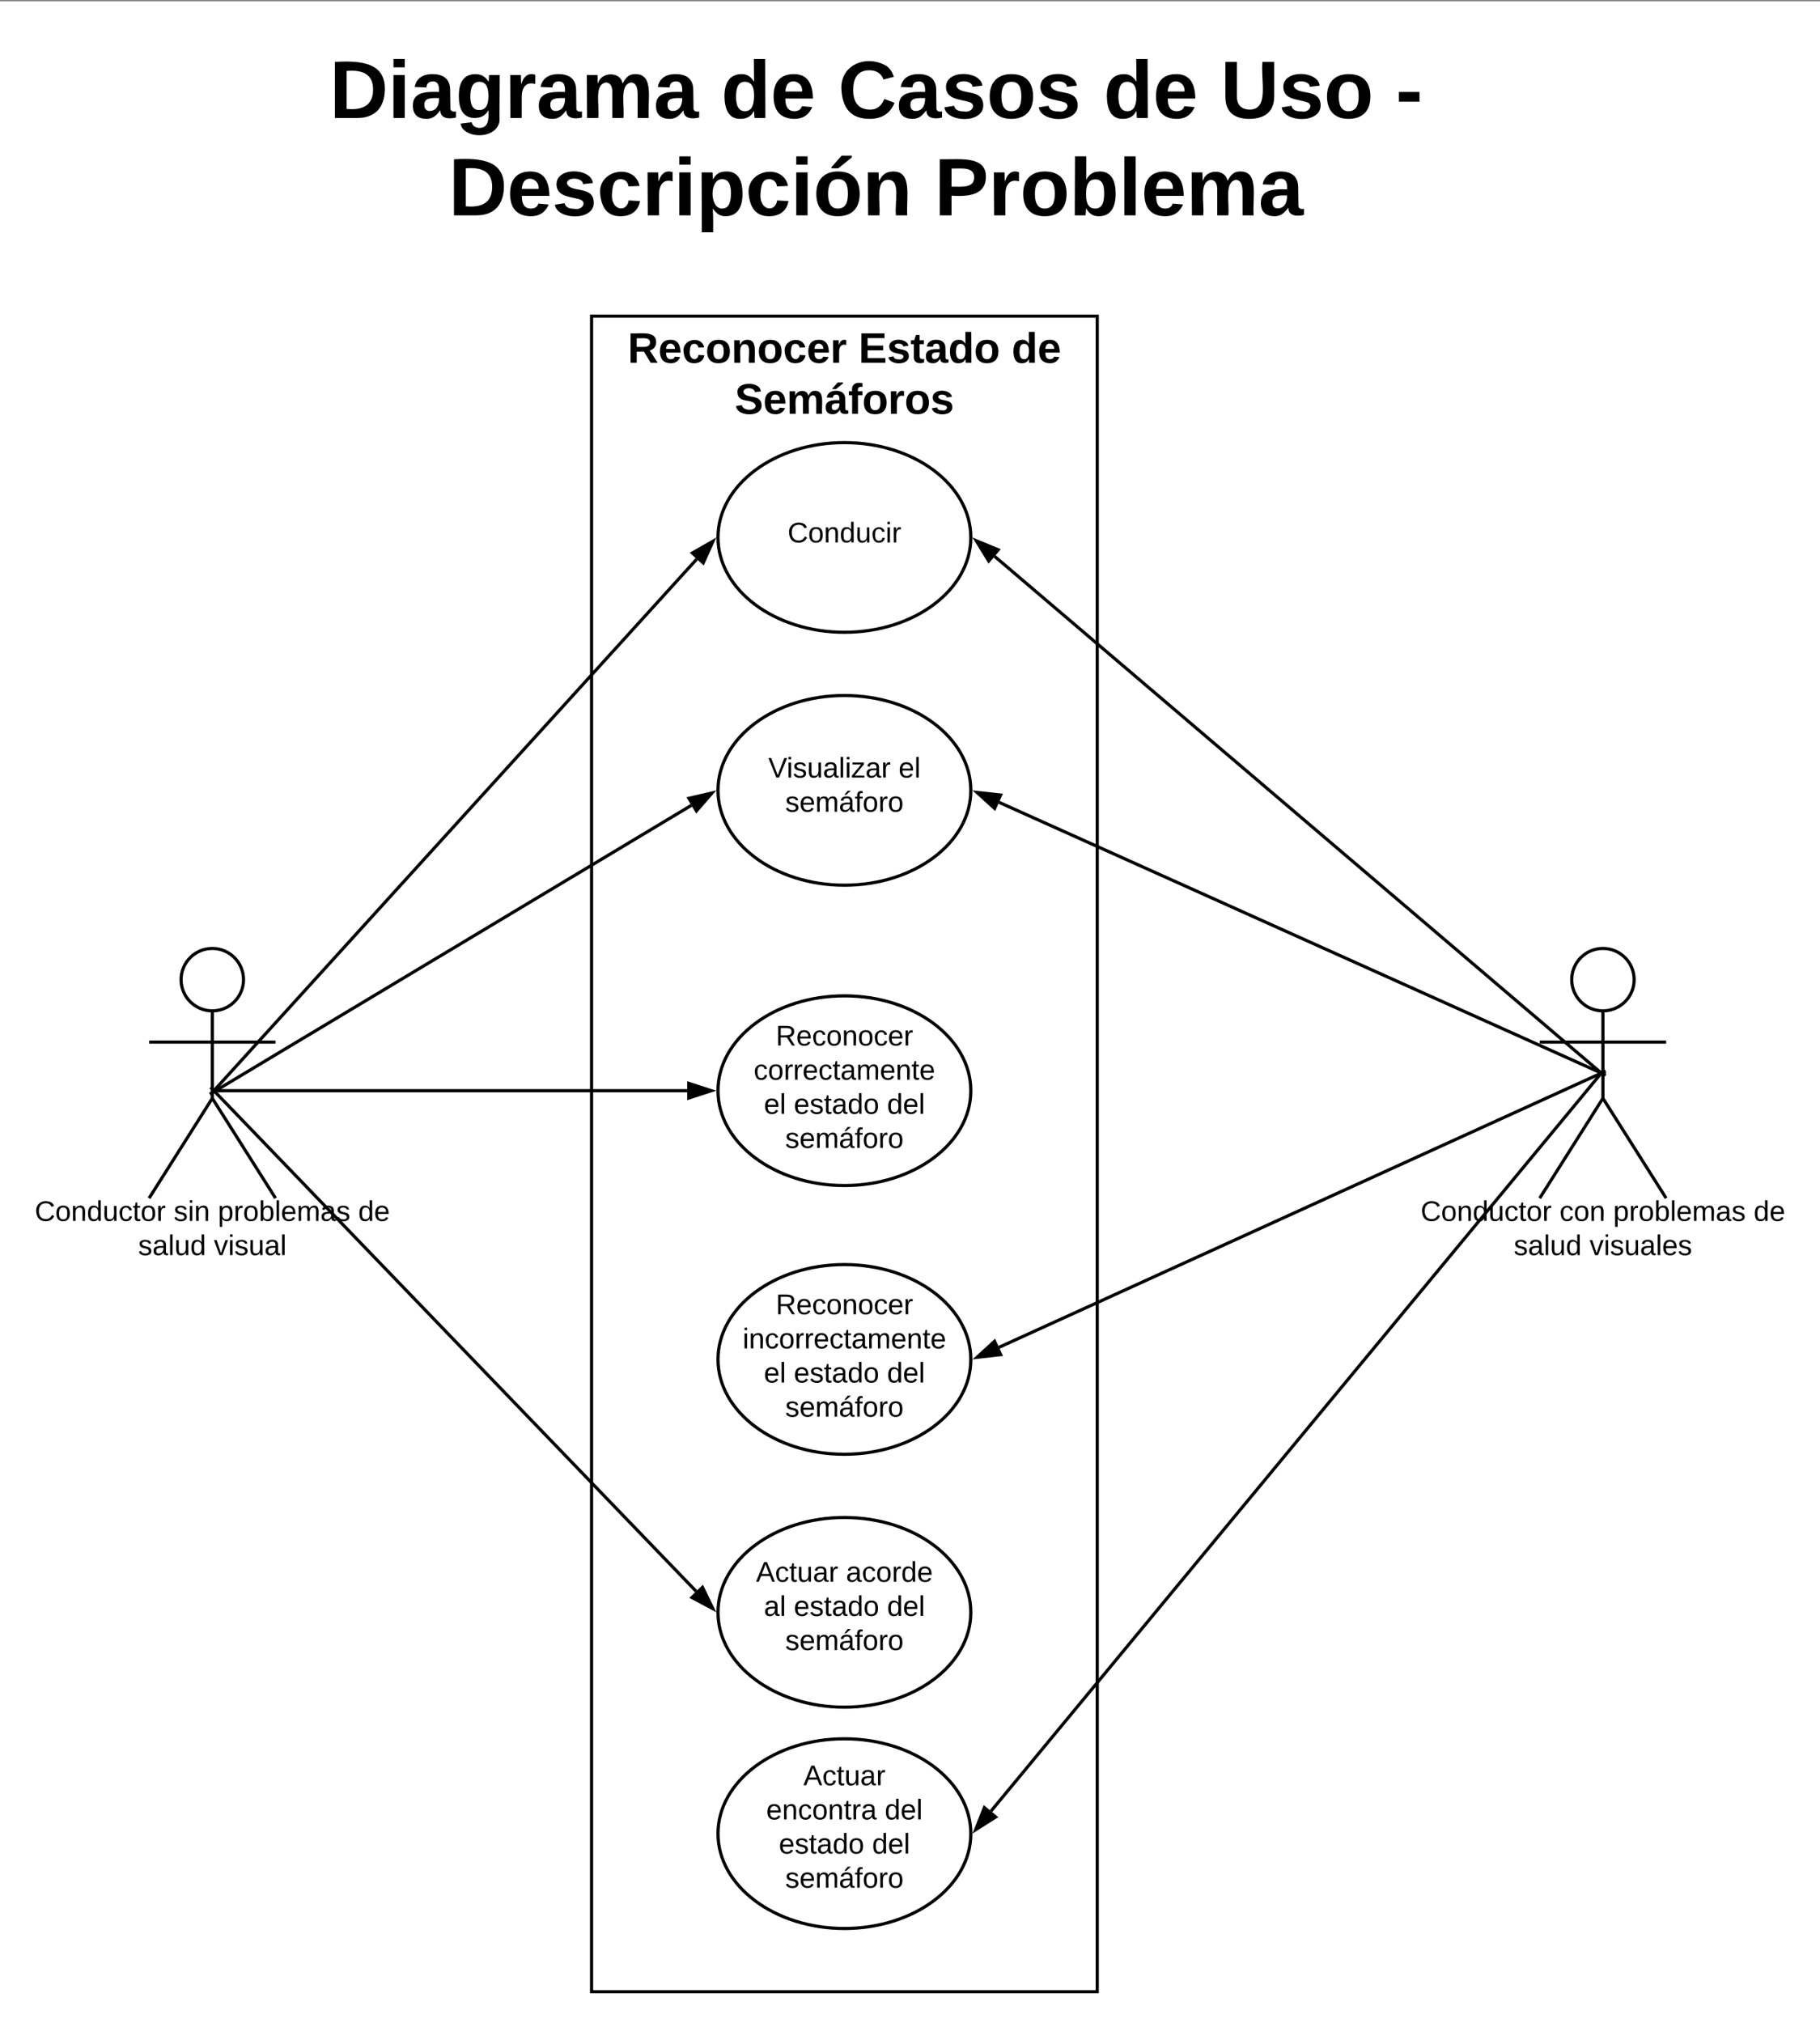 <svg xmlns="http://www.w3.org/2000/svg" xmlns:xlink="http://www.w3.org/1999/xlink" xmlns:lucid="lucid" width="1151.72" height="1280"><rect width="100%" height="100%" fill="#808080" stroke="none"/><g transform="translate(-385.65 1260)" lucid:page-tab-id="rLenIQeae6_f"><path d="M0-1259.2h1870.4V64H0z" fill="#fff"/><path d="M1000-920c0 33.14-35.82 60-80 60s-80-26.86-80-60 35.82-60 80-60 80 26.86 80 60z" stroke="#000" stroke-width="2" fill="#fff"/><use xlink:href="#a" transform="matrix(1,0,0,1,840,-980) translate(44.08 63.15)"/><path d="M539.75-640.25c0 10.9-8.84 19.75-19.75 19.75-10.9 0-19.75-8.84-19.75-19.75 0-10.9 8.84-19.75 19.75-19.75 10.9 0 19.75 8.84 19.75 19.75z" stroke="#000" stroke-width="2" fill="#fff"/><path d="M520-620.5v55.3l40 63.2m-40-63.2L480-502m0-98.75h80" stroke="#000" stroke-width="2" fill="none"/><path d="M480-660h80v180h-80z" fill="none"/><use xlink:href="#b" transform="matrix(1,0,0,1,400,-502) translate(7.65 14.4)"/><use xlink:href="#c" transform="matrix(1,0,0,1,400,-502) translate(95.55 14.4)"/><use xlink:href="#d" transform="matrix(1,0,0,1,400,-502) translate(123.5 14.4)"/><use xlink:href="#e" transform="matrix(1,0,0,1,400,-502) translate(212.35 14.4)"/><use xlink:href="#f" transform="matrix(1,0,0,1,400,-502) translate(73.075 36)"/><use xlink:href="#g" transform="matrix(1,0,0,1,400,-502) translate(121.025 36)"/><path d="M1419.75-640.25c0 10.9-8.84 19.75-19.75 19.75-10.9 0-19.75-8.84-19.75-19.75 0-10.9 8.84-19.75 19.75-19.75 10.9 0 19.75 8.84 19.75 19.75z" stroke="#000" stroke-width="2" fill="#fff"/><path d="M1400-620.5v55.3l40 63.2m-40-63.2l-40 63.2m0-98.75h80" stroke="#000" stroke-width="2" fill="none"/><path d="M1360-660h80v180h-80z" fill="none"/><use xlink:href="#b" transform="matrix(1,0,0,1,1280,-502) translate(4.625 14.4)"/><use xlink:href="#h" transform="matrix(1,0,0,1,1280,-502) translate(92.525 14.4)"/><use xlink:href="#d" transform="matrix(1,0,0,1,1280,-502) translate(126.525 14.4)"/><use xlink:href="#e" transform="matrix(1,0,0,1,1280,-502) translate(215.375 14.4)"/><use xlink:href="#f" transform="matrix(1,0,0,1,1280,-502) translate(63.575 36)"/><use xlink:href="#i" transform="matrix(1,0,0,1,1280,-502) translate(111.525 36)"/><path d="M1000-760c0 33.14-35.82 60-80 60s-80-26.86-80-60 35.82-60 80-60 80 26.86 80 60z" stroke="#000" stroke-width="2" fill="#fff"/><use xlink:href="#j" transform="matrix(1,0,0,1,840,-820) translate(31.805 51.9)"/><use xlink:href="#k" transform="matrix(1,0,0,1,840,-820) translate(114.255 51.9)"/><use xlink:href="#l" transform="matrix(1,0,0,1,840,-820) translate(42.555 73.5)"/><path d="M1000-570c0 33.14-35.82 60-80 60s-80-26.86-80-60 35.82-60 80-60 80 26.86 80 60z" stroke="#000" stroke-width="2" fill="#fff"/><use xlink:href="#m" transform="matrix(1,0,0,1,840,-630) translate(36.555 31.41)"/><use xlink:href="#n" transform="matrix(1,0,0,1,840,-630) translate(22.58 53.01)"/><use xlink:href="#o" transform="matrix(1,0,0,1,840,-630) translate(29.055 74.61)"/><use xlink:href="#p" transform="matrix(1,0,0,1,840,-630) translate(48.005 74.61)"/><use xlink:href="#q" transform="matrix(1,0,0,1,840,-630) translate(107.005 74.61)"/><use xlink:href="#l" transform="matrix(1,0,0,1,840,-630) translate(42.555 96.21)"/><path d="M1000-400c0 33.14-35.82 60-80 60s-80-26.86-80-60 35.82-60 80-60 80 26.86 80 60z" stroke="#000" stroke-width="2" fill="#fff"/><use xlink:href="#m" transform="matrix(1,0,0,1,840,-460) translate(36.555 31.41)"/><use xlink:href="#r" transform="matrix(1,0,0,1,840,-460) translate(15.605 53.01)"/><use xlink:href="#o" transform="matrix(1,0,0,1,840,-460) translate(29.055 74.61)"/><use xlink:href="#p" transform="matrix(1,0,0,1,840,-460) translate(48.005 74.61)"/><use xlink:href="#q" transform="matrix(1,0,0,1,840,-460) translate(107.005 74.61)"/><use xlink:href="#l" transform="matrix(1,0,0,1,840,-460) translate(42.555 96.21)"/><path d="M1000-240c0 33.14-35.82 60-80 60s-80-26.86-80-60 35.82-60 80-60 80 26.86 80 60z" stroke="#000" stroke-width="2" fill="#fff"/><use xlink:href="#s" transform="matrix(1,0,0,1,840,-300) translate(24.055 40.65)"/><use xlink:href="#t" transform="matrix(1,0,0,1,840,-300) translate(81.005 40.65)"/><use xlink:href="#u" transform="matrix(1,0,0,1,840,-300) translate(29.055 62.25)"/><use xlink:href="#p" transform="matrix(1,0,0,1,840,-300) translate(48.005 62.25)"/><use xlink:href="#q" transform="matrix(1,0,0,1,840,-300) translate(107.005 62.25)"/><use xlink:href="#l" transform="matrix(1,0,0,1,840,-300) translate(42.555 83.85)"/><path d="M1000-100c0 33.14-35.82 60-80 60s-80-26.86-80-60 35.82-60 80-60 80 26.86 80 60z" stroke="#000" stroke-width="2" fill="#fff"/><use xlink:href="#v" transform="matrix(1,0,0,1,840,-160) translate(54.03 29.4)"/><use xlink:href="#w" transform="matrix(1,0,0,1,840,-160) translate(30.555 51)"/><use xlink:href="#q" transform="matrix(1,0,0,1,840,-160) translate(105.505 51)"/><use xlink:href="#p" transform="matrix(1,0,0,1,840,-160) translate(38.53 72.6)"/><use xlink:href="#q" transform="matrix(1,0,0,1,840,-160) translate(97.53 72.6)"/><use xlink:href="#l" transform="matrix(1,0,0,1,840,-160) translate(42.555 94.2)"/><path d="M521.67-570.74l304.9-335.57M521.7-570.76l-2.72 2.98" stroke="#000" stroke-width="2" fill="none"/><path d="M836.82-917.6l-6.16 13.67-6.86-6.23z" stroke="#000" stroke-width="2"/><path d="M521.86-569.85L823.13-750.5M521.88-569.86l-3.45 2.07" stroke="#000" stroke-width="2" fill="none"/><path d="M836.22-758.34l-9.85 11.32-4.76-7.96z" stroke="#000" stroke-width="2"/><path d="M1398.1-581.55l-380.22-170.87M1398.06-581.56l3.68 1.65" stroke="#000" stroke-width="2" fill="none"/><path d="M1003.95-758.67l14.9 1.62-3.8 8.45z" stroke="#000" stroke-width="2"/><path d="M1398.24-581.78L1015.1-908M1398.22-581.8l3.06 2.6" stroke="#000" stroke-width="2" fill="none"/><path d="M1003.46-917.9l13.87 5.72-6 7.06z" stroke="#000" stroke-width="2"/><path d="M1398.1-580.72l-380.26 173.06M1398.07-580.7l3.66-1.68" stroke="#000" stroke-width="2" fill="none"/><path d="M1003.95-401.34l11.06-10.13 3.85 8.44z" stroke="#000" stroke-width="2"/><path d="M1398.36-580.37l-385.57 466.1M1398.35-580.35l2.56-3.1" stroke="#000" stroke-width="2" fill="none"/><path d="M1003.06-102.5l5.52-13.94 7.15 5.9z" stroke="#000" stroke-width="2"/><path d="M521.7-569.28l304.46 315.96M521.7-569.26l-2.78-2.9" stroke="#000" stroke-width="2" fill="none"/><path d="M836.75-242.33l-13.23-7.06 6.67-6.42z" stroke="#000" stroke-width="2"/><path d="M820.5-570H523.16" stroke="#000" stroke-width="2" fill="none"/><path d="M835.76-570l-14.26 4.64v-9.28z" stroke="#000" stroke-width="2"/><path d="M522.24-569.05v-1.03" stroke="#000" stroke-width="2" fill="none"/><path d="M760-1060h320V0H760z" stroke="#000" stroke-width="2" fill-opacity="0"/><g><use xlink:href="#x" transform="matrix(1,0,0,1,768,-1052) translate(14.867 21.511)"/><use xlink:href="#y" transform="matrix(1,0,0,1,768,-1052) translate(160.963 21.511)"/><use xlink:href="#z" transform="matrix(1,0,0,1,768,-1052) translate(257.838 21.511)"/><use xlink:href="#A" transform="matrix(1,0,0,1,768,-1052) translate(82.649 53.778)"/></g><path d="M540-1240h800v146.8H540z" stroke="#000" stroke-opacity="0" stroke-width="2" fill="#fff" fill-opacity="0"/><g><use xlink:href="#B" transform="matrix(1,0,0,1,545,-1235) translate(49.142 49.629)"/><use xlink:href="#C" transform="matrix(1,0,0,1,545,-1235) translate(296.968 49.629)"/><use xlink:href="#D" transform="matrix(1,0,0,1,545,-1235) translate(370.973 49.629)"/><use xlink:href="#E" transform="matrix(1,0,0,1,545,-1235) translate(538.947 49.629)"/><use xlink:href="#F" transform="matrix(1,0,0,1,545,-1235) translate(612.953 49.629)"/><use xlink:href="#G" transform="matrix(1,0,0,1,545,-1235) translate(723.89 49.629)"/><use xlink:href="#H" transform="matrix(1,0,0,1,545,-1235) translate(124.502 111.229)"/><use xlink:href="#I" transform="matrix(1,0,0,1,545,-1235) translate(431.931 111.229)"/></g><defs><path d="M212-179c-10-28-35-45-73-45-59 0-87 40-87 99 0 60 29 101 89 101 43 0 62-24 78-52l27 14C228-24 195 4 139 4 59 4 22-46 18-125c-6-104 99-153 187-111 19 9 31 26 39 46" id="J"/><path d="M100-194c62-1 85 37 85 99 1 63-27 99-86 99S16-35 15-95c0-66 28-99 85-99zM99-20c44 1 53-31 53-75 0-43-8-75-51-75s-53 32-53 75 10 74 51 75" id="K"/><path d="M117-194c89-4 53 116 60 194h-32v-121c0-31-8-49-39-48C34-167 62-67 57 0H25l-1-190h30c1 10-1 24 2 32 11-22 29-35 61-36" id="L"/><path d="M85-194c31 0 48 13 60 33l-1-100h32l1 261h-30c-2-10 0-23-3-31C134-8 116 4 85 4 32 4 16-35 15-94c0-66 23-100 70-100zm9 24c-40 0-46 34-46 75 0 40 6 74 45 74 42 0 51-32 51-76 0-42-9-74-50-73" id="M"/><path d="M84 4C-5 8 30-112 23-190h32v120c0 31 7 50 39 49 72-2 45-101 50-169h31l1 190h-30c-1-10 1-25-2-33-11 22-28 36-60 37" id="N"/><path d="M96-169c-40 0-48 33-48 73s9 75 48 75c24 0 41-14 43-38l32 2c-6 37-31 61-74 61-59 0-76-41-82-99-10-93 101-131 147-64 4 7 5 14 7 22l-32 3c-4-21-16-35-41-35" id="O"/><path d="M24-231v-30h32v30H24zM24 0v-190h32V0H24" id="P"/><path d="M114-163C36-179 61-72 57 0H25l-1-190h30c1 12-1 29 2 39 6-27 23-49 58-41v29" id="Q"/><g id="a"><use transform="matrix(0.05,0,0,0.05,0,0)" xlink:href="#J"/><use transform="matrix(0.05,0,0,0.05,12.95,0)" xlink:href="#K"/><use transform="matrix(0.05,0,0,0.05,22.95,0)" xlink:href="#L"/><use transform="matrix(0.05,0,0,0.05,32.95,0)" xlink:href="#M"/><use transform="matrix(0.05,0,0,0.05,42.95,0)" xlink:href="#N"/><use transform="matrix(0.05,0,0,0.05,52.95,0)" xlink:href="#O"/><use transform="matrix(0.05,0,0,0.05,61.95,0)" xlink:href="#P"/><use transform="matrix(0.05,0,0,0.05,65.9,0)" xlink:href="#Q"/></g><path d="M59-47c-2 24 18 29 38 22v24C64 9 27 4 27-40v-127H5v-23h24l9-43h21v43h35v23H59v120" id="R"/><g id="b"><use transform="matrix(0.05,0,0,0.05,0,0)" xlink:href="#J"/><use transform="matrix(0.05,0,0,0.05,12.95,0)" xlink:href="#K"/><use transform="matrix(0.05,0,0,0.05,22.95,0)" xlink:href="#L"/><use transform="matrix(0.05,0,0,0.05,32.95,0)" xlink:href="#M"/><use transform="matrix(0.05,0,0,0.05,42.95,0)" xlink:href="#N"/><use transform="matrix(0.05,0,0,0.05,52.95,0)" xlink:href="#O"/><use transform="matrix(0.05,0,0,0.05,61.95,0)" xlink:href="#R"/><use transform="matrix(0.05,0,0,0.05,66.95,0)" xlink:href="#K"/><use transform="matrix(0.05,0,0,0.05,76.95,0)" xlink:href="#Q"/></g><path d="M135-143c-3-34-86-38-87 0 15 53 115 12 119 90S17 21 10-45l28-5c4 36 97 45 98 0-10-56-113-15-118-90-4-57 82-63 122-42 12 7 21 19 24 35" id="S"/><g id="c"><use transform="matrix(0.05,0,0,0.05,0,0)" xlink:href="#S"/><use transform="matrix(0.05,0,0,0.05,9,0)" xlink:href="#P"/><use transform="matrix(0.05,0,0,0.05,12.95,0)" xlink:href="#L"/></g><path d="M115-194c55 1 70 41 70 98S169 2 115 4C84 4 66-9 55-30l1 105H24l-1-265h31l2 30c10-21 28-34 59-34zm-8 174c40 0 45-34 45-75s-6-73-45-74c-42 0-51 32-51 76 0 43 10 73 51 73" id="T"/><path d="M115-194c53 0 69 39 70 98 0 66-23 100-70 100C84 3 66-7 56-30L54 0H23l1-261h32v101c10-23 28-34 59-34zm-8 174c40 0 45-34 45-75 0-40-5-75-45-74-42 0-51 32-51 76 0 43 10 73 51 73" id="U"/><path d="M24 0v-261h32V0H24" id="V"/><path d="M100-194c63 0 86 42 84 106H49c0 40 14 67 53 68 26 1 43-12 49-29l28 8c-11 28-37 45-77 45C44 4 14-33 15-96c1-61 26-98 85-98zm52 81c6-60-76-77-97-28-3 7-6 17-6 28h103" id="W"/><path d="M210-169c-67 3-38 105-44 169h-31v-121c0-29-5-50-35-48C34-165 62-65 56 0H25l-1-190h30c1 10-1 24 2 32 10-44 99-50 107 0 11-21 27-35 58-36 85-2 47 119 55 194h-31v-121c0-29-5-49-35-48" id="X"/><path d="M141-36C126-15 110 5 73 4 37 3 15-17 15-53c-1-64 63-63 125-63 3-35-9-54-41-54-24 1-41 7-42 31l-33-3c5-37 33-52 76-52 45 0 72 20 72 64v82c-1 20 7 32 28 27v20c-31 9-61-2-59-35zM48-53c0 20 12 33 32 33 41-3 63-29 60-74-43 2-92-5-92 41" id="Y"/><g id="d"><use transform="matrix(0.05,0,0,0.05,0,0)" xlink:href="#T"/><use transform="matrix(0.05,0,0,0.05,10,0)" xlink:href="#Q"/><use transform="matrix(0.05,0,0,0.05,15.95,0)" xlink:href="#K"/><use transform="matrix(0.05,0,0,0.05,25.95,0)" xlink:href="#U"/><use transform="matrix(0.05,0,0,0.05,35.95,0)" xlink:href="#V"/><use transform="matrix(0.05,0,0,0.05,39.9,0)" xlink:href="#W"/><use transform="matrix(0.05,0,0,0.05,49.9,0)" xlink:href="#X"/><use transform="matrix(0.05,0,0,0.05,64.85,0)" xlink:href="#Y"/><use transform="matrix(0.05,0,0,0.05,74.85,0)" xlink:href="#S"/></g><g id="e"><use transform="matrix(0.05,0,0,0.05,0,0)" xlink:href="#M"/><use transform="matrix(0.05,0,0,0.05,10,0)" xlink:href="#W"/></g><g id="f"><use transform="matrix(0.05,0,0,0.05,0,0)" xlink:href="#S"/><use transform="matrix(0.05,0,0,0.05,9,0)" xlink:href="#Y"/><use transform="matrix(0.05,0,0,0.05,19,0)" xlink:href="#V"/><use transform="matrix(0.05,0,0,0.05,22.95,0)" xlink:href="#N"/><use transform="matrix(0.05,0,0,0.05,32.95,0)" xlink:href="#M"/></g><path d="M108 0H70L1-190h34L89-25l56-165h34" id="Z"/><g id="g"><use transform="matrix(0.05,0,0,0.05,0,0)" xlink:href="#Z"/><use transform="matrix(0.05,0,0,0.05,9,0)" xlink:href="#P"/><use transform="matrix(0.05,0,0,0.05,12.95,0)" xlink:href="#S"/><use transform="matrix(0.05,0,0,0.05,21.95,0)" xlink:href="#N"/><use transform="matrix(0.05,0,0,0.05,31.95,0)" xlink:href="#Y"/><use transform="matrix(0.05,0,0,0.05,41.95,0)" xlink:href="#V"/></g><g id="h"><use transform="matrix(0.05,0,0,0.05,0,0)" xlink:href="#O"/><use transform="matrix(0.05,0,0,0.05,9,0)" xlink:href="#K"/><use transform="matrix(0.05,0,0,0.05,19,0)" xlink:href="#L"/></g><g id="i"><use transform="matrix(0.05,0,0,0.05,0,0)" xlink:href="#Z"/><use transform="matrix(0.05,0,0,0.05,9,0)" xlink:href="#P"/><use transform="matrix(0.05,0,0,0.05,12.95,0)" xlink:href="#S"/><use transform="matrix(0.05,0,0,0.05,21.95,0)" xlink:href="#N"/><use transform="matrix(0.05,0,0,0.05,31.95,0)" xlink:href="#Y"/><use transform="matrix(0.05,0,0,0.05,41.95,0)" xlink:href="#V"/><use transform="matrix(0.05,0,0,0.05,45.9,0)" xlink:href="#W"/><use transform="matrix(0.05,0,0,0.05,55.9,0)" xlink:href="#S"/></g><path d="M137 0h-34L2-248h35l83 218 83-218h36" id="aa"/><path d="M9 0v-24l116-142H16v-24h144v24L44-24h123V0H9" id="ab"/><g id="j"><use transform="matrix(0.05,0,0,0.05,0,0)" xlink:href="#aa"/><use transform="matrix(0.05,0,0,0.05,11.65,0)" xlink:href="#P"/><use transform="matrix(0.05,0,0,0.05,15.6,0)" xlink:href="#S"/><use transform="matrix(0.05,0,0,0.05,24.6,0)" xlink:href="#N"/><use transform="matrix(0.05,0,0,0.05,34.6,0)" xlink:href="#Y"/><use transform="matrix(0.05,0,0,0.05,44.6,0)" xlink:href="#V"/><use transform="matrix(0.05,0,0,0.05,48.55,0)" xlink:href="#P"/><use transform="matrix(0.05,0,0,0.05,52.5,0)" xlink:href="#ab"/><use transform="matrix(0.05,0,0,0.05,61.5,0)" xlink:href="#Y"/><use transform="matrix(0.05,0,0,0.05,71.5,0)" xlink:href="#Q"/></g><g id="k"><use transform="matrix(0.05,0,0,0.05,0,0)" xlink:href="#W"/><use transform="matrix(0.05,0,0,0.05,10,0)" xlink:href="#V"/></g><path d="M141-36C126-15 110 5 73 4 37 3 15-17 15-53c-1-64 63-63 125-63 3-35-9-54-41-54-24 1-41 7-42 31l-33-3c5-37 33-52 76-52 45 0 72 20 72 64v82c-1 20 7 32 28 27v20c-31 9-61-2-59-35zM48-53c0 20 12 33 32 33 41-3 63-29 60-74-43 2-92-5-92 41zm25-158c8-23 27-35 38-54h36v5l-58 49H73" id="ac"/><path d="M101-234c-31-9-42 10-38 44h38v23H63V0H32v-167H5v-23h27c-7-52 17-82 69-68v24" id="ad"/><g id="l"><use transform="matrix(0.05,0,0,0.05,0,0)" xlink:href="#S"/><use transform="matrix(0.05,0,0,0.05,9,0)" xlink:href="#W"/><use transform="matrix(0.05,0,0,0.05,19,0)" xlink:href="#X"/><use transform="matrix(0.05,0,0,0.05,33.95,0)" xlink:href="#ac"/><use transform="matrix(0.05,0,0,0.05,43.95,0)" xlink:href="#ad"/><use transform="matrix(0.05,0,0,0.05,48.95,0)" xlink:href="#K"/><use transform="matrix(0.05,0,0,0.05,58.95,0)" xlink:href="#Q"/><use transform="matrix(0.05,0,0,0.05,64.9,0)" xlink:href="#K"/></g><path d="M233-177c-1 41-23 64-60 70L243 0h-38l-65-103H63V0H30v-248c88 3 205-21 203 71zM63-129c60-2 137 13 137-47 0-61-80-42-137-45v92" id="ae"/><g id="m"><use transform="matrix(0.05,0,0,0.05,0,0)" xlink:href="#ae"/><use transform="matrix(0.05,0,0,0.05,12.95,0)" xlink:href="#W"/><use transform="matrix(0.05,0,0,0.05,22.95,0)" xlink:href="#O"/><use transform="matrix(0.05,0,0,0.05,31.95,0)" xlink:href="#K"/><use transform="matrix(0.05,0,0,0.05,41.95,0)" xlink:href="#L"/><use transform="matrix(0.05,0,0,0.05,51.95,0)" xlink:href="#K"/><use transform="matrix(0.05,0,0,0.05,61.95,0)" xlink:href="#O"/><use transform="matrix(0.05,0,0,0.05,70.95,0)" xlink:href="#W"/><use transform="matrix(0.05,0,0,0.05,80.95,0)" xlink:href="#Q"/></g><g id="n"><use transform="matrix(0.05,0,0,0.05,0,0)" xlink:href="#O"/><use transform="matrix(0.05,0,0,0.05,9,0)" xlink:href="#K"/><use transform="matrix(0.05,0,0,0.05,19,0)" xlink:href="#Q"/><use transform="matrix(0.05,0,0,0.05,24.95,0)" xlink:href="#Q"/><use transform="matrix(0.05,0,0,0.05,30.9,0)" xlink:href="#W"/><use transform="matrix(0.05,0,0,0.05,40.9,0)" xlink:href="#O"/><use transform="matrix(0.05,0,0,0.05,49.9,0)" xlink:href="#R"/><use transform="matrix(0.05,0,0,0.05,54.9,0)" xlink:href="#Y"/><use transform="matrix(0.05,0,0,0.05,64.9,0)" xlink:href="#X"/><use transform="matrix(0.05,0,0,0.05,79.85,0)" xlink:href="#W"/><use transform="matrix(0.05,0,0,0.05,89.85,0)" xlink:href="#L"/><use transform="matrix(0.05,0,0,0.05,99.85,0)" xlink:href="#R"/><use transform="matrix(0.05,0,0,0.05,104.85,0)" xlink:href="#W"/></g><g id="o"><use transform="matrix(0.05,0,0,0.05,0,0)" xlink:href="#W"/><use transform="matrix(0.05,0,0,0.05,10,0)" xlink:href="#V"/></g><g id="p"><use transform="matrix(0.05,0,0,0.05,0,0)" xlink:href="#W"/><use transform="matrix(0.05,0,0,0.05,10,0)" xlink:href="#S"/><use transform="matrix(0.05,0,0,0.05,19,0)" xlink:href="#R"/><use transform="matrix(0.05,0,0,0.05,24,0)" xlink:href="#Y"/><use transform="matrix(0.05,0,0,0.05,34,0)" xlink:href="#M"/><use transform="matrix(0.05,0,0,0.05,44,0)" xlink:href="#K"/></g><g id="q"><use transform="matrix(0.05,0,0,0.05,0,0)" xlink:href="#M"/><use transform="matrix(0.05,0,0,0.05,10,0)" xlink:href="#W"/><use transform="matrix(0.05,0,0,0.05,20,0)" xlink:href="#V"/></g><g id="r"><use transform="matrix(0.05,0,0,0.05,0,0)" xlink:href="#P"/><use transform="matrix(0.05,0,0,0.05,3.95,0)" xlink:href="#L"/><use transform="matrix(0.05,0,0,0.05,13.95,0)" xlink:href="#O"/><use transform="matrix(0.05,0,0,0.05,22.95,0)" xlink:href="#K"/><use transform="matrix(0.05,0,0,0.05,32.95,0)" xlink:href="#Q"/><use transform="matrix(0.05,0,0,0.05,38.9,0)" xlink:href="#Q"/><use transform="matrix(0.05,0,0,0.05,44.85,0)" xlink:href="#W"/><use transform="matrix(0.05,0,0,0.05,54.85,0)" xlink:href="#O"/><use transform="matrix(0.05,0,0,0.05,63.85,0)" xlink:href="#R"/><use transform="matrix(0.05,0,0,0.05,68.85,0)" xlink:href="#Y"/><use transform="matrix(0.05,0,0,0.05,78.85,0)" xlink:href="#X"/><use transform="matrix(0.05,0,0,0.05,93.8,0)" xlink:href="#W"/><use transform="matrix(0.05,0,0,0.05,103.8,0)" xlink:href="#L"/><use transform="matrix(0.05,0,0,0.05,113.8,0)" xlink:href="#R"/><use transform="matrix(0.05,0,0,0.05,118.8,0)" xlink:href="#W"/></g><path d="M205 0l-28-72H64L36 0H1l101-248h38L239 0h-34zm-38-99l-47-123c-12 45-31 82-46 123h93" id="af"/><g id="s"><use transform="matrix(0.05,0,0,0.05,0,0)" xlink:href="#af"/><use transform="matrix(0.05,0,0,0.05,12,0)" xlink:href="#O"/><use transform="matrix(0.05,0,0,0.05,21,0)" xlink:href="#R"/><use transform="matrix(0.05,0,0,0.05,26,0)" xlink:href="#N"/><use transform="matrix(0.05,0,0,0.05,36,0)" xlink:href="#Y"/><use transform="matrix(0.05,0,0,0.05,46,0)" xlink:href="#Q"/></g><g id="t"><use transform="matrix(0.05,0,0,0.05,0,0)" xlink:href="#Y"/><use transform="matrix(0.05,0,0,0.05,10,0)" xlink:href="#O"/><use transform="matrix(0.05,0,0,0.05,19,0)" xlink:href="#K"/><use transform="matrix(0.05,0,0,0.05,29,0)" xlink:href="#Q"/><use transform="matrix(0.05,0,0,0.05,34.95,0)" xlink:href="#M"/><use transform="matrix(0.05,0,0,0.05,44.95,0)" xlink:href="#W"/></g><g id="u"><use transform="matrix(0.05,0,0,0.05,0,0)" xlink:href="#Y"/><use transform="matrix(0.05,0,0,0.05,10,0)" xlink:href="#V"/></g><g id="v"><use transform="matrix(0.05,0,0,0.05,0,0)" xlink:href="#af"/><use transform="matrix(0.05,0,0,0.05,12,0)" xlink:href="#O"/><use transform="matrix(0.05,0,0,0.05,21,0)" xlink:href="#R"/><use transform="matrix(0.05,0,0,0.05,26,0)" xlink:href="#N"/><use transform="matrix(0.05,0,0,0.05,36,0)" xlink:href="#Y"/><use transform="matrix(0.05,0,0,0.05,46,0)" xlink:href="#Q"/></g><g id="w"><use transform="matrix(0.05,0,0,0.05,0,0)" xlink:href="#W"/><use transform="matrix(0.05,0,0,0.05,10,0)" xlink:href="#L"/><use transform="matrix(0.05,0,0,0.05,20,0)" xlink:href="#O"/><use transform="matrix(0.05,0,0,0.05,29,0)" xlink:href="#K"/><use transform="matrix(0.05,0,0,0.05,39,0)" xlink:href="#L"/><use transform="matrix(0.05,0,0,0.05,49,0)" xlink:href="#R"/><use transform="matrix(0.05,0,0,0.05,54,0)" xlink:href="#Q"/><use transform="matrix(0.05,0,0,0.05,59.95,0)" xlink:href="#Y"/></g><path d="M240-174c0 40-23 61-54 70L253 0h-59l-57-94H76V0H24v-248c93 4 217-23 216 74zM76-134c48-2 112 12 112-38 0-48-66-32-112-35v73" id="ag"/><path d="M185-48c-13 30-37 53-82 52C43 2 14-33 14-96s30-98 90-98c62 0 83 45 84 108H66c0 31 8 55 39 56 18 0 30-7 34-22zm-45-69c5-46-57-63-70-21-2 6-4 13-4 21h74" id="ah"/><path d="M190-63c-7 42-38 67-86 67-59 0-84-38-90-98-12-110 154-137 174-36l-49 2c-2-19-15-32-35-32-30 0-35 28-38 64-6 74 65 87 74 30" id="ai"/><path d="M110-194c64 0 96 36 96 99 0 64-35 99-97 99-61 0-95-36-95-99 0-62 34-99 96-99zm-1 164c35 0 45-28 45-65 0-40-10-65-43-65-34 0-45 26-45 65 0 36 10 65 43 65" id="aj"/><path d="M135-194c87-1 58 113 63 194h-50c-7-57 23-157-34-157-59 0-34 97-39 157H25l-1-190h47c2 12-1 28 3 38 12-26 28-41 61-42" id="ak"/><path d="M135-150c-39-12-60 13-60 57V0H25l-1-190h47c2 13-1 29 3 40 6-28 27-53 61-41v41" id="al"/><g id="x"><use transform="matrix(0.075,0,0,0.075,0,0)" xlink:href="#ag"/><use transform="matrix(0.075,0,0,0.075,19.345,0)" xlink:href="#ah"/><use transform="matrix(0.075,0,0,0.075,34.283,0)" xlink:href="#ai"/><use transform="matrix(0.075,0,0,0.075,49.222,0)" xlink:href="#aj"/><use transform="matrix(0.075,0,0,0.075,65.579,0)" xlink:href="#ak"/><use transform="matrix(0.075,0,0,0.075,81.936,0)" xlink:href="#aj"/><use transform="matrix(0.075,0,0,0.075,98.294,0)" xlink:href="#ai"/><use transform="matrix(0.075,0,0,0.075,113.232,0)" xlink:href="#ah"/><use transform="matrix(0.075,0,0,0.075,128.17,0)" xlink:href="#al"/></g><path d="M24 0v-248h195v40H76v63h132v40H76v65h150V0H24" id="am"/><path d="M137-138c1-29-70-34-71-4 15 46 118 7 119 86 1 83-164 76-172 9l43-7c4 19 20 25 44 25 33 8 57-30 24-41C81-84 22-81 20-136c-2-80 154-74 161-7" id="an"/><path d="M115-3C79 11 28 4 28-45v-112H4v-33h27l15-45h31v45h36v33H77v99c-1 23 16 31 38 25v30" id="ao"/><path d="M133-34C117-15 103 5 69 4 32 3 11-16 11-54c-1-60 55-63 116-61 1-26-3-47-28-47-18 1-26 9-28 27l-52-2c7-38 36-58 82-57s74 22 75 68l1 82c-1 14 12 18 25 15v27c-30 8-71 5-69-32zm-48 3c29 0 43-24 42-57-32 0-66-3-65 30 0 17 8 27 23 27" id="ap"/><path d="M88-194c31-1 46 15 58 34l-1-101h50l1 261h-48c-2-10 0-23-3-31C134-8 116 4 84 4 32 4 16-41 15-95c0-56 19-97 73-99zm17 164c33 0 40-30 41-66 1-37-9-64-41-64s-38 30-39 65c0 43 13 65 39 65" id="aq"/><g id="y"><use transform="matrix(0.075,0,0,0.075,0,0)" xlink:href="#am"/><use transform="matrix(0.075,0,0,0.075,17.926,0)" xlink:href="#an"/><use transform="matrix(0.075,0,0,0.075,32.864,0)" xlink:href="#ao"/><use transform="matrix(0.075,0,0,0.075,41.752,0)" xlink:href="#ap"/><use transform="matrix(0.075,0,0,0.075,56.691,0)" xlink:href="#aq"/><use transform="matrix(0.075,0,0,0.075,73.048,0)" xlink:href="#aj"/></g><g id="z"><use transform="matrix(0.075,0,0,0.075,0,0)" xlink:href="#aq"/><use transform="matrix(0.075,0,0,0.075,16.357,0)" xlink:href="#ah"/></g><path d="M169-182c-1-43-94-46-97-3 18 66 151 10 154 114 3 95-165 93-204 36-6-8-10-19-12-30l50-8c3 46 112 56 116 5-17-69-150-10-154-114-4-87 153-88 188-35 5 8 8 18 10 28" id="ar"/><path d="M220-157c-53 9-28 100-34 157h-49v-107c1-27-5-49-29-50C55-147 81-57 75 0H25l-1-190h47c2 12-1 28 3 38 10-53 101-56 108 0 13-22 24-43 59-42 82 1 51 116 57 194h-49v-107c-1-25-5-48-29-50" id="as"/><path d="M132-34C116-15 102 5 68 4 31 3 10-16 10-54c-1-60 55-63 116-61 1-26-3-47-28-47-18 1-26 9-28 27l-52-2c7-38 36-58 82-57s74 22 75 68l1 82c-1 14 12 18 25 15v27c-30 8-71 5-69-32zm-48 3c29 0 43-24 42-57-32 0-66-3-65 30 0 17 8 27 23 27zM66-208v-5l45-51h45v8l-60 48H66" id="at"/><path d="M121-226c-27-7-43 5-38 36h38v33H83V0H34v-157H6v-33h28c-9-59 32-81 87-68v32" id="au"/><g id="A"><use transform="matrix(0.075,0,0,0.075,0,0)" xlink:href="#ar"/><use transform="matrix(0.075,0,0,0.075,17.926,0)" xlink:href="#ah"/><use transform="matrix(0.075,0,0,0.075,32.864,0)" xlink:href="#as"/><use transform="matrix(0.075,0,0,0.075,56.765,0)" xlink:href="#at"/><use transform="matrix(0.075,0,0,0.075,71.704,0)" xlink:href="#au"/><use transform="matrix(0.075,0,0,0.075,80.592,0)" xlink:href="#aj"/><use transform="matrix(0.075,0,0,0.075,96.949,0)" xlink:href="#al"/><use transform="matrix(0.075,0,0,0.075,107.406,0)" xlink:href="#aj"/><use transform="matrix(0.075,0,0,0.075,123.764,0)" xlink:href="#an"/></g><path d="M24-248c120-7 223 5 221 122C244-46 201 0 124 0H24v-248zM76-40c74 7 117-18 117-86 0-67-45-88-117-82v168" id="av"/><path d="M25-224v-37h50v37H25zM25 0v-190h50V0H25" id="aw"/><path d="M195-6C206 82 75 100 31 46c-4-6-6-13-8-21l49-6c3 16 16 24 34 25 40 0 42-37 40-79-11 22-30 35-61 35-53 0-70-43-70-97 0-56 18-96 73-97 30 0 46 14 59 34l2-30h47zm-90-29c32 0 41-27 41-63 0-35-9-62-40-62-32 0-39 29-40 63 0 36 9 62 39 62" id="ax"/><g id="B"><use transform="matrix(0.143,0,0,0.143,0,0)" xlink:href="#av"/><use transform="matrix(0.143,0,0,0.143,36.931,0)" xlink:href="#aw"/><use transform="matrix(0.143,0,0,0.143,51.191,0)" xlink:href="#ap"/><use transform="matrix(0.143,0,0,0.143,79.709,0)" xlink:href="#ax"/><use transform="matrix(0.143,0,0,0.143,110.937,0)" xlink:href="#al"/><use transform="matrix(0.143,0,0,0.143,130.9,0)" xlink:href="#ap"/><use transform="matrix(0.143,0,0,0.143,159.419,0)" xlink:href="#as"/><use transform="matrix(0.143,0,0,0.143,205.048,0)" xlink:href="#ap"/></g><g id="C"><use transform="matrix(0.143,0,0,0.143,0,0)" xlink:href="#aq"/><use transform="matrix(0.143,0,0,0.143,31.228,0)" xlink:href="#ah"/></g><path d="M67-125c0 53 21 87 73 88 37 1 54-22 65-47l45 17C233-25 199 4 140 4 58 4 20-42 15-125 8-235 124-281 211-232c18 10 29 29 36 50l-46 12c-8-25-30-41-62-41-52 0-71 34-72 86" id="ay"/><g id="D"><use transform="matrix(0.143,0,0,0.143,0,0)" xlink:href="#ay"/><use transform="matrix(0.143,0,0,0.143,36.931,0)" xlink:href="#ap"/><use transform="matrix(0.143,0,0,0.143,65.45,0)" xlink:href="#an"/><use transform="matrix(0.143,0,0,0.143,93.969,0)" xlink:href="#aj"/><use transform="matrix(0.143,0,0,0.143,125.196,0)" xlink:href="#an"/></g><g id="E"><use transform="matrix(0.143,0,0,0.143,0,0)" xlink:href="#aq"/><use transform="matrix(0.143,0,0,0.143,31.228,0)" xlink:href="#ah"/></g><path d="M238-95c0 69-44 99-111 99C63 4 22-25 22-93v-155h51v151c-1 38 19 59 55 60 90 1 49-130 58-211h52v153" id="az"/><g id="F"><use transform="matrix(0.143,0,0,0.143,0,0)" xlink:href="#az"/><use transform="matrix(0.143,0,0,0.143,36.931,0)" xlink:href="#an"/><use transform="matrix(0.143,0,0,0.143,65.45,0)" xlink:href="#aj"/></g><path d="M14-72v-43h91v43H14" id="aA"/><use transform="matrix(0.143,0,0,0.143,0,0)" xlink:href="#aA" id="G"/><path d="M135-194c53 0 70 44 70 98 0 56-19 98-73 100-31 1-45-17-59-34 3 33 2 69 2 105H25l-1-265h48c2 10 0 23 3 31 11-24 29-35 60-35zM114-30c33 0 39-31 40-66 0-38-9-64-40-64-56 0-55 130 0 130" id="aB"/><path d="M110-194c64 0 96 36 96 99 0 64-35 99-97 99-61 0-95-36-95-99 0-62 34-99 96-99zm-1 164c35 0 45-28 45-65 0-40-10-65-43-65-34 0-45 26-45 65 0 36 10 65 43 65zM81-208v-5l45-51h45v8l-60 48H81" id="aC"/><g id="H"><use transform="matrix(0.143,0,0,0.143,0,0)" xlink:href="#av"/><use transform="matrix(0.143,0,0,0.143,36.931,0)" xlink:href="#ah"/><use transform="matrix(0.143,0,0,0.143,65.45,0)" xlink:href="#an"/><use transform="matrix(0.143,0,0,0.143,93.969,0)" xlink:href="#ai"/><use transform="matrix(0.143,0,0,0.143,122.487,0)" xlink:href="#al"/><use transform="matrix(0.143,0,0,0.143,142.45,0)" xlink:href="#aw"/><use transform="matrix(0.143,0,0,0.143,156.709,0)" xlink:href="#aB"/><use transform="matrix(0.143,0,0,0.143,187.937,0)" xlink:href="#ai"/><use transform="matrix(0.143,0,0,0.143,216.456,0)" xlink:href="#aw"/><use transform="matrix(0.143,0,0,0.143,230.715,0)" xlink:href="#aC"/><use transform="matrix(0.143,0,0,0.143,261.943,0)" xlink:href="#ak"/></g><path d="M24-248c93 1 206-16 204 79-1 75-69 88-152 82V0H24v-248zm52 121c47 0 100 7 100-41 0-47-54-39-100-39v80" id="aD"/><path d="M135-194c52 0 70 43 70 98 0 56-19 99-73 100-30 1-46-15-58-35L72 0H24l1-261h50v104c11-23 29-37 60-37zM114-30c31 0 40-27 40-66 0-37-7-63-39-63s-41 28-41 65c0 36 8 64 40 64" id="aE"/><path d="M25 0v-261h50V0H25" id="aF"/><g id="I"><use transform="matrix(0.143,0,0,0.143,0,0)" xlink:href="#aD"/><use transform="matrix(0.143,0,0,0.143,34.222,0)" xlink:href="#al"/><use transform="matrix(0.143,0,0,0.143,54.185,0)" xlink:href="#aj"/><use transform="matrix(0.143,0,0,0.143,85.413,0)" xlink:href="#aE"/><use transform="matrix(0.143,0,0,0.143,116.641,0)" xlink:href="#aF"/><use transform="matrix(0.143,0,0,0.143,130.9,0)" xlink:href="#ah"/><use transform="matrix(0.143,0,0,0.143,159.419,0)" xlink:href="#as"/><use transform="matrix(0.143,0,0,0.143,205.048,0)" xlink:href="#ap"/></g></defs></g></svg>